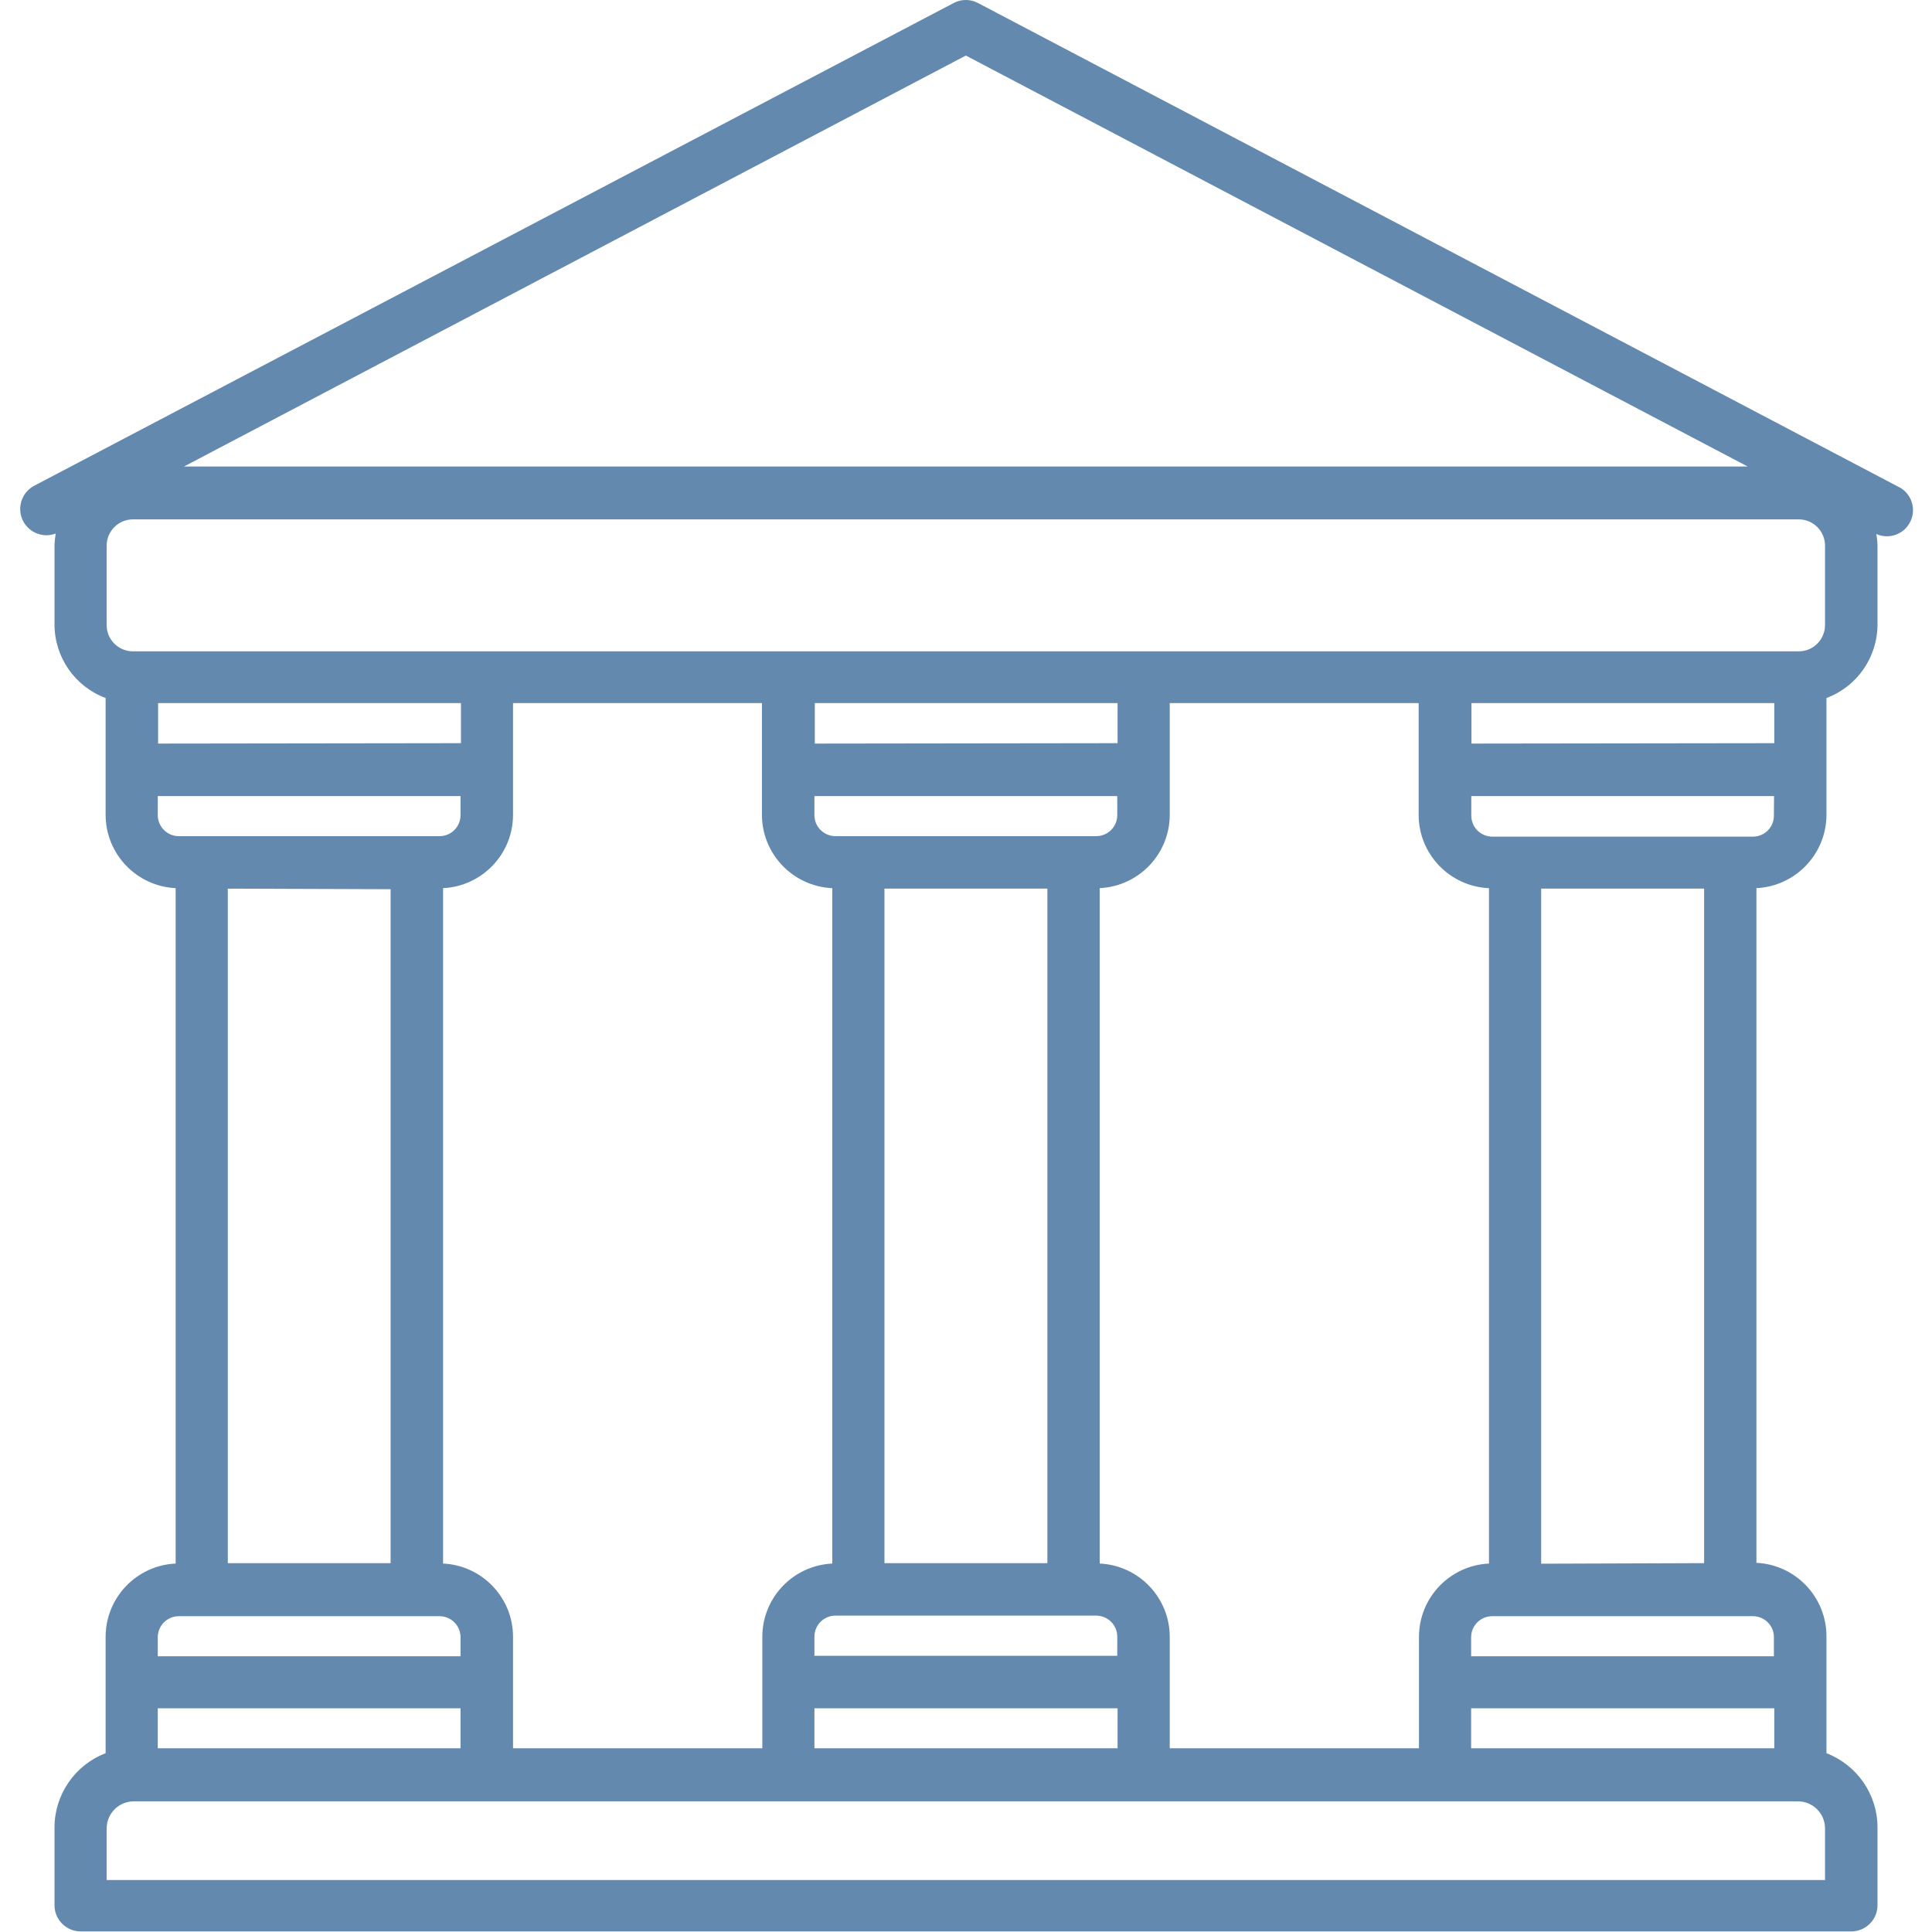 <svg width="24" height="24" viewBox="0 0 24 24" fill="none" xmlns="http://www.w3.org/2000/svg">
<path d="M0.692 6.628C0.684 6.675 0.679 6.723 0.677 6.771V7.758C0.678 8.165 0.931 8.529 1.312 8.671V10.124C1.314 10.61 1.696 11.009 2.182 11.033V19.423C1.696 19.446 1.314 19.845 1.312 20.331V21.779C0.93 21.926 0.678 22.292 0.677 22.701V23.667C0.677 23.847 0.823 23.993 1.003 23.993H22.997C23.177 23.993 23.323 23.847 23.323 23.667V22.701C23.323 22.292 23.07 21.926 22.689 21.779V20.323C22.687 19.837 22.304 19.437 21.819 19.414V11.033C22.304 11.009 22.687 10.61 22.689 10.124V8.671C23.07 8.529 23.322 8.165 23.323 7.758V6.778C23.322 6.73 23.317 6.682 23.308 6.634C23.472 6.707 23.664 6.633 23.736 6.469C23.809 6.305 23.735 6.113 23.571 6.041L12.15 0.038C12.055 -0.013 11.941 -0.013 11.846 0.038L0.425 6.034C0.266 6.118 0.205 6.315 0.288 6.475C0.365 6.62 0.538 6.686 0.692 6.628ZM1.964 9.237V8.734H5.726V9.232L1.964 9.237ZM10.339 11.035V19.423C9.854 19.446 9.471 19.845 9.47 20.331V21.718H6.373V20.331C6.372 19.845 5.989 19.446 5.504 19.423V11.033C5.989 11.009 6.372 10.61 6.373 10.124V8.734H9.465V10.122C9.466 10.609 9.849 11.009 10.335 11.033L10.339 11.035ZM10.122 9.237V8.734H13.883V9.232L10.122 9.237ZM18.497 11.035V19.423C18.011 19.446 17.629 19.845 17.627 20.331V21.718H14.531V20.331C14.529 19.845 14.147 19.446 13.661 19.423V11.033C14.147 11.009 14.529 10.61 14.531 10.124V8.734H17.623V10.122C17.623 10.609 18.006 11.009 18.492 11.033L18.497 11.035ZM18.279 9.237V8.734H22.041V9.232L18.279 9.237ZM22.041 21.221V21.718H18.275V21.221H22.041ZM13.883 21.221V21.718H10.117V21.221H13.883ZM10.661 10.387H10.378C10.234 10.387 10.117 10.27 10.117 10.126V9.889H13.879V10.126C13.879 10.27 13.762 10.387 13.618 10.387H10.661ZM13.011 11.039V19.418H10.987V11.039H13.011ZM10.661 20.07H13.618C13.762 20.07 13.879 20.187 13.879 20.331V20.569H10.117V20.331C10.117 20.187 10.234 20.07 10.378 20.07H10.661ZM5.721 21.221V21.718H1.96V21.221H5.721ZM1.96 10.132V9.889H5.721V10.126C5.721 10.27 5.605 10.387 5.46 10.387H2.214C2.072 10.383 1.959 10.266 1.96 10.124V10.132ZM4.852 11.046V19.418H2.83V11.039L4.852 11.046ZM1.96 20.338C1.96 20.194 2.077 20.077 2.221 20.077H5.46C5.605 20.077 5.721 20.194 5.721 20.338V20.575H1.96V20.338ZM22.671 22.714V23.354H1.325V22.714C1.325 22.528 1.476 22.377 1.662 22.377H22.334C22.518 22.377 22.668 22.524 22.671 22.708V22.714ZM22.036 20.338V20.575H18.275V20.338C18.275 20.194 18.392 20.077 18.536 20.077H21.782C21.921 20.081 22.033 20.192 22.036 20.331V20.338ZM19.145 19.425V11.039H21.169V19.418L19.145 19.425ZM22.036 10.132C22.036 10.277 21.92 10.393 21.775 10.393H18.538C18.394 10.393 18.277 10.277 18.277 10.132V9.889H22.038L22.036 10.132ZM11.998 0.69L21.71 5.795H2.286L11.998 0.69ZM1.325 6.778C1.325 6.598 1.471 6.452 1.651 6.452H22.345C22.525 6.452 22.671 6.598 22.671 6.778V7.765C22.671 7.945 22.525 8.091 22.345 8.091H1.651C1.471 8.091 1.325 7.945 1.325 7.765V6.778Z" fill="#6389AF"/>
</svg>
